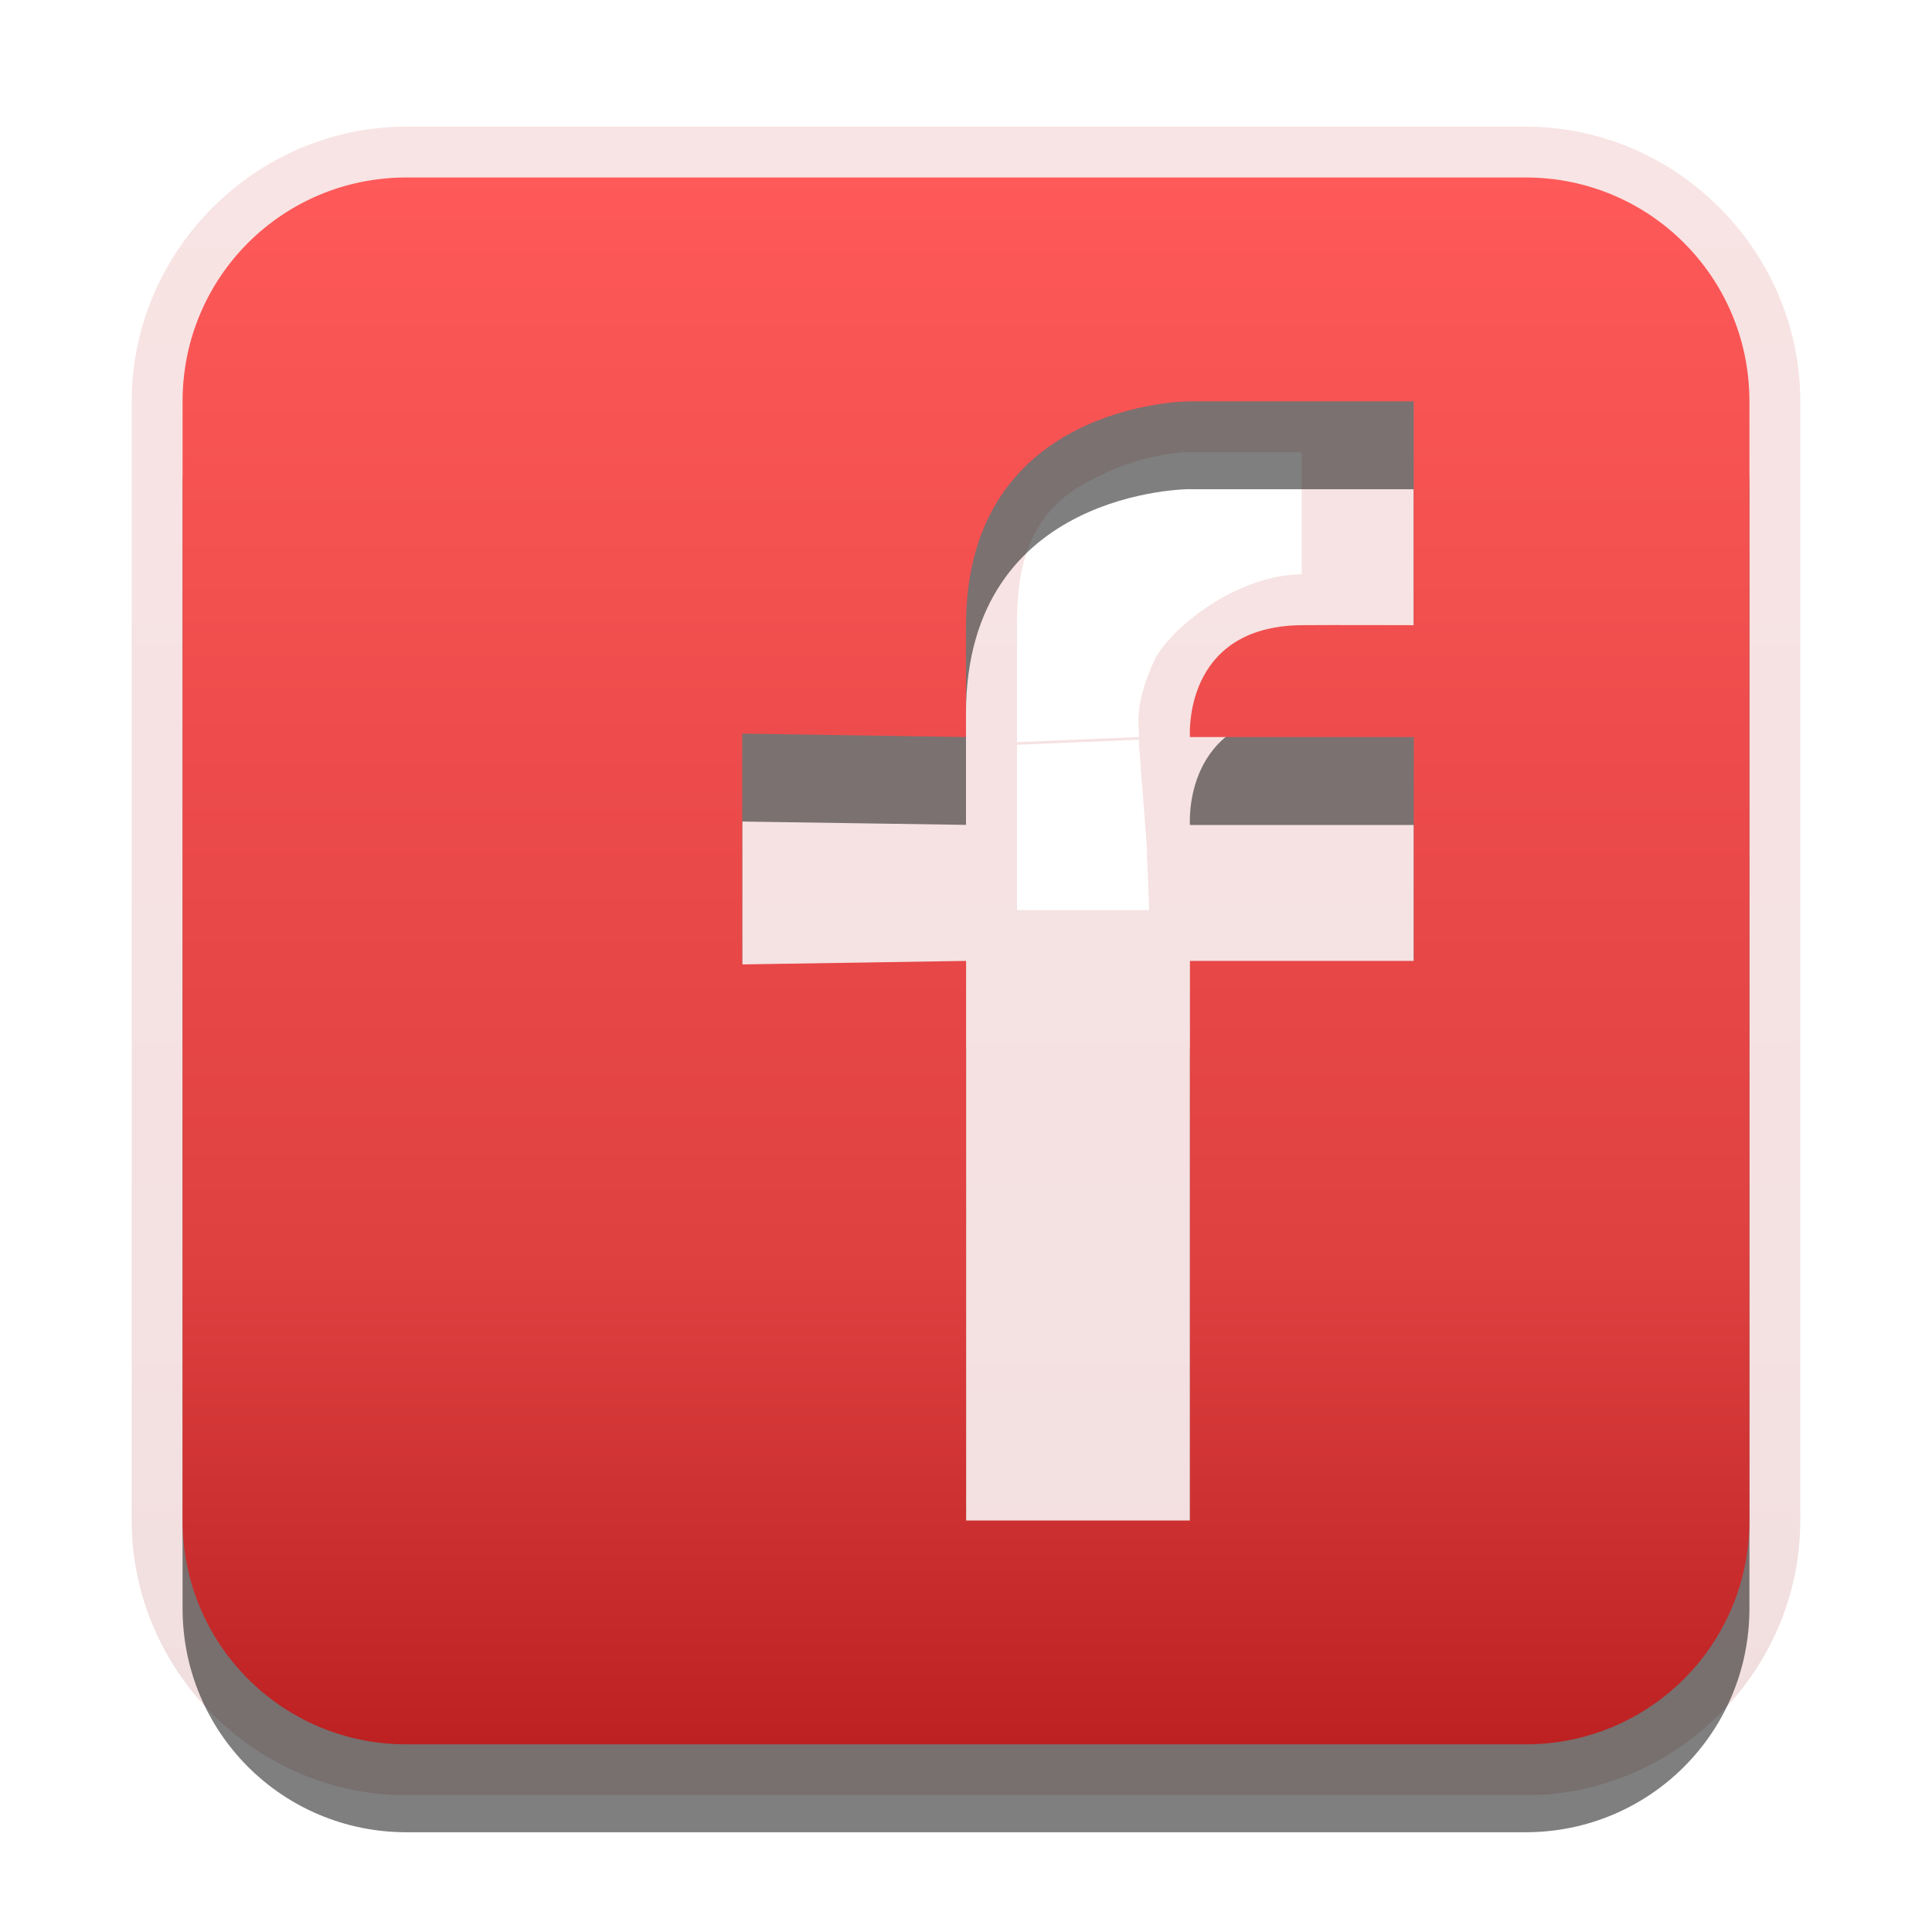<?xml version="1.0" encoding="UTF-8" standalone="no"?>
<!-- Created with Inkscape (http://www.inkscape.org/) -->

<svg
   xmlns:dc="http://purl.org/dc/elements/1.1/"
   xmlns:cc="http://creativecommons.org/ns#"
   xmlns:rdf="http://www.w3.org/1999/02/22-rdf-syntax-ns#"
   xmlns:svg="http://www.w3.org/2000/svg"
   xmlns="http://www.w3.org/2000/svg"
   xmlns:xlink="http://www.w3.org/1999/xlink"
   xmlns:sodipodi="http://sodipodi.sourceforge.net/DTD/sodipodi-0.dtd"
   xmlns:inkscape="http://www.inkscape.org/namespaces/inkscape"
   id="svg2"
   version="1.1"
   inkscape:version="0.48.3.1 r9886"
   width="22"
   height="22"
   sodipodi:docname="source.svg"
   inkscape:export-filename="/home/lean/Projects/fbnotify/icons/22/icon-error.png"
   inkscape:export-xdpi="90"
   inkscape:export-ydpi="90">
  <defs
     id="defs6">
    <inkscape:perspective
       sodipodi:type="inkscape:persp3d"
       inkscape:vp_x="0 : 11 : 1"
       inkscape:vp_y="0 : 1000 : 0"
       inkscape:vp_z="22 : 11 : 1"
       inkscape:persp3d-origin="11 : 7.3333333 : 1"
       id="perspective3864" />
    <linearGradient
       id="linearGradient3917">
      <stop
         style="stop-color:#d24949;stop-opacity:1;"
         offset="0"
         id="stop3919" />
      <stop
         id="stop3925"
         offset="0.7"
         style="stop-color:#b43434;stop-opacity:1;" />
      <stop
         style="stop-color:#991b1b;stop-opacity:1;"
         offset="1"
         id="stop3921" />
    </linearGradient>
    <linearGradient
       id="linearGradient3763">
      <stop
         style="stop-color:#ffffff;stop-opacity:1;"
         offset="0"
         id="stop3765" />
      <stop
         style="stop-color:#e6e6e6;stop-opacity:1;"
         offset="1"
         id="stop3767" />
    </linearGradient>
    <linearGradient
       inkscape:collect="always"
       xlink:href="#linearGradient3763-0"
       id="linearGradient3769-9"
       x1="1"
       y1="8"
       x2="15"
       y2="8"
       gradientUnits="userSpaceOnUse"
       gradientTransform="translate(0,-16)" />
    <linearGradient
       id="linearGradient3763-0">
      <stop
         style="stop-color:#ff5959;stop-opacity:1;"
         offset="0"
         id="stop3765-9" />
      <stop
         id="stop3858"
         offset="0.7"
         style="stop-color:#de4040;stop-opacity:1;" />
      <stop
         style="stop-color:#bd2121;stop-opacity:1;"
         offset="1"
         id="stop3767-9" />
    </linearGradient>
    <linearGradient
       inkscape:collect="always"
       xlink:href="#linearGradient3763-0"
       id="linearGradient3866"
       x1="8.125"
       y1="0.938"
       x2="8.125"
       y2="15.009"
       gradientUnits="userSpaceOnUse"
       gradientTransform="matrix(1.274,0,0,1.274,1.805,-5.253)" />
    <linearGradient
       inkscape:collect="always"
       xlink:href="#linearGradient3763-0-2"
       id="linearGradient3866-8"
       x1="8.125"
       y1="0.938"
       x2="8.125"
       y2="15.009"
       gradientUnits="userSpaceOnUse" />
    <linearGradient
       id="linearGradient3763-0-2">
      <stop
         style="stop-color:#59caff;stop-opacity:1;"
         offset="0"
         id="stop3765-9-8" />
      <stop
         id="stop3858-6"
         offset="0.7"
         style="stop-color:#408ade;stop-opacity:1;" />
      <stop
         style="stop-color:#216bbd;stop-opacity:1;"
         offset="1"
         id="stop3767-9-9" />
    </linearGradient>
    <linearGradient
       inkscape:collect="always"
       xlink:href="#linearGradient3917"
       id="linearGradient3923"
       x1="8.026"
       y1="0.026"
       x2="8.026"
       y2="16.009"
       gradientUnits="userSpaceOnUse"
       gradientTransform="matrix(1.274,0,0,1.274,1.805,-5.253)" />
    <linearGradient
       inkscape:collect="always"
       xlink:href="#linearGradient3763-0-2"
       id="linearGradient4003"
       gradientUnits="userSpaceOnUse"
       x1="8.125"
       y1="0.938"
       x2="8.125"
       y2="15.009"
       gradientTransform="matrix(1.274,0,0,1.274,1.805,-5.253)" />
    <linearGradient
       inkscape:collect="always"
       xlink:href="#linearGradient3763-0-2"
       id="linearGradient4005"
       gradientUnits="userSpaceOnUse"
       x1="8.026"
       y1="0.026"
       x2="8.026"
       y2="16.009"
       gradientTransform="matrix(1.375,0,0,1.375,1,-6)" />
    <linearGradient
       inkscape:collect="always"
       xlink:href="#linearGradient3763-0-2-7"
       id="linearGradient4005-1"
       gradientUnits="userSpaceOnUse"
       x1="8.026"
       y1="0.026"
       x2="8.026"
       y2="16.009"
       gradientTransform="matrix(1.375,0,0,1.375,1,-6)" />
    <linearGradient
       id="linearGradient3763-0-2-7">
      <stop
         style="stop-color:#59caff;stop-opacity:1;"
         offset="0"
         id="stop3765-9-8-3" />
      <stop
         id="stop3858-6-6"
         offset="0.7"
         style="stop-color:#408ade;stop-opacity:1;" />
      <stop
         style="stop-color:#216bbd;stop-opacity:1;"
         offset="1"
         id="stop3767-9-9-4" />
    </linearGradient>
    <linearGradient
       y2="16.009"
       x2="8.026"
       y1="0.026"
       x1="8.026"
       gradientTransform="matrix(1.375,0,0,1.375,11.375,-15.312)"
       gradientUnits="userSpaceOnUse"
       id="linearGradient3814"
       xlink:href="#linearGradient3763-0-2-7"
       inkscape:collect="always" />
    <linearGradient
       inkscape:collect="always"
       xlink:href="#linearGradient3763-0-2"
       id="linearGradient3841"
       gradientUnits="userSpaceOnUse"
       gradientTransform="matrix(1.274,0,0,1.274,1.805,-5.253)"
       x1="8.026"
       y1="0.026"
       x2="8.026"
       y2="16.009" />
    <linearGradient
       inkscape:collect="always"
       xlink:href="#linearGradient3917-9"
       id="linearGradient3923-5"
       x1="8.026"
       y1="0.026"
       x2="8.026"
       y2="16.009"
       gradientUnits="userSpaceOnUse"
       gradientTransform="matrix(1.375,0,0,1.375,1,-6)" />
    <linearGradient
       id="linearGradient3917-9">
      <stop
         style="stop-color:#d24949;stop-opacity:1;"
         offset="0"
         id="stop3919-7" />
      <stop
         id="stop3925-5"
         offset="0.7"
         style="stop-color:#b43434;stop-opacity:1;" />
      <stop
         style="stop-color:#991b1b;stop-opacity:1;"
         offset="1"
         id="stop3921-1" />
    </linearGradient>
    <linearGradient
       inkscape:collect="always"
       xlink:href="#linearGradient3763"
       id="linearGradient3797"
       gradientUnits="userSpaceOnUse"
       gradientTransform="matrix(0,1.274,-1.274,0,22.195,-5.253)"
       x1="1"
       y1="8"
       x2="15"
       y2="8" />
    <linearGradient
       inkscape:collect="always"
       xlink:href="#linearGradient3763"
       id="linearGradient3898"
       gradientUnits="userSpaceOnUse"
       gradientTransform="matrix(0,1.274,-1.274,0,21.195,0.747)"
       x1="1"
       y1="8"
       x2="15"
       y2="8" />
    <linearGradient
       inkscape:collect="always"
       xlink:href="#linearGradient3763"
       id="linearGradient3914"
       gradientUnits="userSpaceOnUse"
       gradientTransform="matrix(0,1.274,-1.274,0,21.195,0.747)"
       x1="1"
       y1="8"
       x2="15"
       y2="8" />
    <linearGradient
       inkscape:collect="always"
       xlink:href="#linearGradient3763"
       id="linearGradient3948"
       gradientUnits="userSpaceOnUse"
       gradientTransform="matrix(0,1.274,-1.274,0,21.195,0.747)"
       x1="1"
       y1="8"
       x2="15"
       y2="8" />
    <linearGradient
       inkscape:collect="always"
       xlink:href="#linearGradient3763"
       id="linearGradient3964"
       gradientUnits="userSpaceOnUse"
       gradientTransform="matrix(0,1.274,-1.274,0,21.195,0.747)"
       x1="1"
       y1="8"
       x2="15"
       y2="8" />
    <linearGradient
       inkscape:collect="always"
       xlink:href="#linearGradient3763"
       id="linearGradient3974"
       gradientUnits="userSpaceOnUse"
       gradientTransform="matrix(0,1.274,-1.274,0,21.195,0.747)"
       x1="1"
       y1="8"
       x2="15"
       y2="8" />
  </defs>
  <sodipodi:namedview
     pagecolor="#808080"
     bordercolor="#666666"
     borderopacity="1"
     objecttolerance="10"
     gridtolerance="10"
     guidetolerance="10"
     inkscape:pageopacity="0"
     inkscape:pageshadow="2"
     inkscape:window-width="1024"
     inkscape:window-height="744"
     id="namedview4"
     showgrid="false"
     inkscape:zoom="10.011989"
     inkscape:cx="-3.6756044"
     inkscape:cy="11.052934"
     inkscape:window-x="0"
     inkscape:window-y="0"
     inkscape:window-maximized="1"
     inkscape:current-layer="g3901"
     fit-margin-top="0"
     fit-margin-left="0"
     fit-margin-right="0"
     fit-margin-bottom="0" />
  <g
     inkscape:groupmode="layer"
     id="layer1"
     inkscape:label="Idle"
     style="display:none"
     transform="translate(-1,6)"
     sodipodi:insensitive="true">
    <path
       id="path3833-5"
       d="m 5.628,-2.978 c -1.412,0 -2.549,1.137 -2.549,2.549 l 0,12.744 c 0,1.412 1.137,2.549 2.549,2.549 l 12.744,0 c 1.412,0 2.549,-1.137 2.549,-2.549 l 0,-12.744 c 0,-1.412 -1.137,-2.549 -2.549,-2.549 l -12.744,0 z m 8.921,2.549 2.549,0 0,2.549 c 0,0 -0.993,-0.003 -1.274,0 -1.365,0.012 -1.274,1.274 -1.274,1.274 l 2.549,0 0,2.549 -2.549,0 0,6.372 -2.549,0 0,-6.372 -2.549,0.04 0,-2.628 2.549,0.04 c 0,0 -7.72e-4,-0.398 0,-1.274 0.003,-2.551 2.549,-2.549 2.549,-2.549 z"
       style="opacity:0.5;fill:#000000;fill-opacity:1;fill-rule:nonzero;stroke:none;display:inline"
       inkscape:connector-curvature="0" />
    <path
       style="fill:url(#linearGradient3797);fill-opacity:1;fill-rule:nonzero;stroke:none"
       d="m 5.628,-3.979 c -1.412,0 -2.549,1.137 -2.549,2.549 l 0,12.744 c 0,1.412 1.137,2.549 2.549,2.549 l 12.744,0 c 1.412,0 2.549,-1.137 2.549,-2.549 l 0,-12.744 c 0,-1.412 -1.137,-2.549 -2.549,-2.549 l -12.744,0 z m 8.921,2.549 2.549,0 0,2.549 c 0,0 -0.993,-0.003 -1.274,0 -1.365,0.012 -1.274,1.274 -1.274,1.274 l 2.549,0 0,2.549 -2.549,0 0,6.372 -2.549,0 0,-6.372 -2.549,0.04 0,-2.628 L 12,2.393 c 0,0 -7.72e-4,-0.398 0,-1.274 0.002,-2.551 2.549,-2.549 2.549,-2.549 z"
       id="rect2993"
       inkscape:connector-curvature="0" />
  </g>
  <g
     transform="translate(-1,6)"
     style="display:none"
     inkscape:label="Update2"
     id="g3799"
     inkscape:groupmode="layer"
     sodipodi:insensitive="true">
    <path
       inkscape:connector-curvature="0"
       style="opacity:0.5;fill:#000000;fill-opacity:1;fill-rule:nonzero;stroke:none;display:inline"
       d="m 5.628,-2.978 c -1.412,0 -2.549,1.137 -2.549,2.549 l 0,12.744 c 0,1.412 1.137,2.549 2.549,2.549 l 12.744,0 c 1.412,0 2.549,-1.137 2.549,-2.549 l 0,-12.744 c 0,-1.412 -1.137,-2.549 -2.549,-2.549 l -12.744,0 z m 8.921,2.549 2.549,0 0,2.549 c 0,0 -0.993,-0.003 -1.274,0 -1.365,0.012 -1.274,1.274 -1.274,1.274 l 2.549,0 0,2.549 -2.549,0 0,6.372 -2.549,0 0,-6.372 -2.549,0.04 0,-2.628 2.549,0.04 c 0,0 -7.72e-4,-0.398 0,-1.274 0.003,-2.551 2.549,-2.549 2.549,-2.549 z"
       id="path3801" />
    <path
       style="fill:url(#linearGradient3898);fill-opacity:1;fill-rule:nonzero;stroke:none"
       d="m 4.625,2.031 c -1.412,0 -2.531,1.119 -2.531,2.531 l 0,12.75 c 0,1.412 1.119,2.562 2.531,2.562 l 12.75,0 c 1.412,0 2.531,-1.15 2.531,-2.562 l 0,-12.75 c 0,-1.412 -1.119,-2.531 -2.531,-2.531 l -12.75,0 z m 8.938,2.531 2.531,0 0,2.562 c 0,0 -1,-0.003 -1.281,0 -1.365,0.012 -1.25,1.281 -1.25,1.281 l 2.531,0 0,2.531 -2.531,0 0,3.844 L 12.281,16.062 11,14.781 l 0,-3.844 -2.562,0.031 0,-2.625 L 11,8.406 c 0,0 -7.72e-4,-0.405 0,-1.281 0.002,-2.551 2.562,-2.562 2.562,-2.562 z"
       transform="translate(1,-6)"
       id="path3803"
       inkscape:connector-curvature="0" />
  </g>
  <g
     inkscape:groupmode="layer"
     id="g3901"
     inkscape:label="Update1"
     style="display:none"
     transform="translate(-1,6)"
     sodipodi:insensitive="true">
    <path
       id="path3903"
       d="m 5.628,-2.978 c -1.412,0 -2.549,1.137 -2.549,2.549 l 0,12.744 c 0,1.412 1.137,2.549 2.549,2.549 l 12.744,0 c 1.412,0 2.549,-1.137 2.549,-2.549 l 0,-12.744 c 0,-1.412 -1.137,-2.549 -2.549,-2.549 l -12.744,0 z m 8.921,2.549 2.549,0 0,2.549 c 0,0 -0.993,-0.003 -1.274,0 -1.365,0.012 -1.274,1.274 -1.274,1.274 l 2.549,0 0,2.549 -2.549,0 0,6.372 -2.549,0 0,-6.372 -2.549,0.04 0,-2.628 2.549,0.04 c 0,0 -7.72e-4,-0.398 0,-1.274 0.003,-2.551 2.549,-2.549 2.549,-2.549 z"
       style="opacity:0.5;fill:#000000;fill-opacity:1;fill-rule:nonzero;stroke:none;display:inline"
       inkscape:connector-curvature="0" />
    <path
       style="fill:url(#linearGradient3948);fill-opacity:1;fill-rule:nonzero;stroke:none"
       d="m 4.625,2.031 c -1.412,0 -2.531,1.119 -2.531,2.531 l 0,12.75 c 0,1.412 1.119,2.562 2.531,2.562 l 12.75,0 c 1.412,0 2.531,-1.15 2.531,-2.562 l 0,-12.75 c 0,-1.412 -1.119,-2.531 -2.531,-2.531 l -12.75,0 z m 8.938,2.531 2.531,0 0,2.562 c 0,0 -1,-0.003 -1.281,0 -1.365,0.012 -1.25,1.281 -1.25,1.281 l 2.5,0 -2.5,2.531 -1.281,1.281 L 11,10.938 8.438,8.375 8.438,8.344 11,8.406 c 0,0 -7.72e-4,-0.405 0,-1.281 0.002,-2.551 2.562,-2.562 2.562,-2.562 z"
       transform="translate(1,-6)"
       id="path3905"
       inkscape:connector-curvature="0" />
  </g>
  <g
     transform="translate(-1,6)"
     style="display:none"
     inkscape:label="Update3"
     id="g3951"
     inkscape:groupmode="layer"
     sodipodi:insensitive="true">
    <path
       style="opacity:0.5;fill:#000000;fill-opacity:1;fill-rule:nonzero;stroke:none;display:inline"
       d="m 4.625,3.031 c -1.412,0 -2.531,1.119 -2.531,2.531 l 0,12.75 c 0,1.412 1.119,2.562 2.531,2.562 l 12.75,0 c 1.412,0 2.531,-1.15 2.531,-2.562 l 0,-12.75 c 0,-1.412 -1.119,-2.531 -2.531,-2.531 l -12.75,0 z m 11.469,2.562 0,2.531 c 0,0 -1,-0.003 -1.281,0 -1.365,0.012 -1.25,1.281 -1.25,1.281 l 2.531,0 0,2.531 -2.531,0 0,6.375 -2.562,0 0,-6.375 -2.562,0.031 0,-2.625 L 11,9.406 c 0,0 -7.72e-4,-0.405 0,-1.281 0.002,-1.716 1.152,-2.254 1.906,-2.438 l 1.531,1.531 1.656,-1.625 z"
       transform="translate(1,-6)"
       id="path3953"
       inkscape:connector-curvature="0" />
    <path
       style="fill:url(#linearGradient3974);fill-opacity:1;fill-rule:nonzero;stroke:none"
       d="m 4.625,2.031 c -1.412,0 -2.531,1.119 -2.531,2.531 l 0,12.75 c 0,1.412 1.119,2.562 2.531,2.562 l 12.75,0 c 1.412,0 2.531,-1.15 2.531,-2.562 l 0,-12.75 c 0,-1.412 -1.119,-2.531 -2.531,-2.531 l -12.75,0 z m 11.469,2.531 0,2.562 L 14.812,5.844 16.094,4.562 z"
       transform="translate(1,-6)"
       id="path3955"
       inkscape:connector-curvature="0" />
  </g>
  <g
     style="display:none"
     inkscape:label="Notify"
     id="g3854"
     inkscape:groupmode="layer"
     transform="translate(-1,6)"
     sodipodi:insensitive="true">
    <path
       style="font-size:medium;font-style:normal;font-variant:normal;font-weight:normal;font-stretch:normal;text-indent:0;text-align:start;text-decoration:none;line-height:normal;letter-spacing:normal;word-spacing:normal;text-transform:none;direction:ltr;block-progression:tb;writing-mode:lr-tb;text-anchor:start;baseline-shift:baseline;opacity:0.15;color:#000000;fill:url(#linearGradient3841);fill-opacity:1;fill-rule:nonzero;stroke:none;stroke-width:1.5;marker:none;visibility:visible;display:inline;overflow:visible;enable-background:accumulate;font-family:Sans;-inkscape-font-specification:Sans"
       d="M 5.628,-4.558 C 3.914,-4.558 2.5,-3.144 2.5,-1.43 l 0,12.744 c 0,1.714 1.414,3.128 3.128,3.128 l 12.744,0 c 1.714,0 3.128,-1.414 3.128,-3.128 l 0,-12.744 c 0,-1.714 -1.414,-3.128 -3.128,-3.128 l -12.744,0 z m 0,1.159 8.921,0 c 3.45e-4,1.31e-5 0.029,0 0.029,0 l -0.029,0.695 0,0.695 -0.029,0 c 0,0 -0.733,-0.01 -1.506,0.377 -0.698,0.349 -1.592,1.338 -1.593,2.752 l 0,0.724 -0.724,-0.029 -1.274,-0.029 -0.55,-0.029 0,0.608 0,2.607 0,0.608 0.55,-0.029 1.274,-0.029 0.724,-0.029 0,0.724 0,5.098 0,1.274 0,0.695 -0.695,0 -5.098,0 c -1.076,4e-6 -1.97,-0.894 -1.97,-1.97 l 0,-12.744 c 0,-1.076 0.894,-1.97 1.97,-1.97 z m 12.049,0 0.695,0 c 1.076,0 1.97,0.894 1.97,1.97 l 0,12.744 c 0,1.076 -0.894,1.97 -1.97,1.97 l -2.549,0 -0.695,0 0,-0.695 0,-1.274 0,-5.098 0,-0.695 0.695,0 1.274,0 0.579,0 0,-0.579 0,-2.549 0,-1.274 0,-2.549 0,-1.274 0,-0.695 z m -3.186,2.549 0.029,0 0.029,0 1.274,0 0,0.695 0,0.695 c -0.765,0.007 -1.518,0.638 -1.68,0.985 -0.218,0.468 -0.181,0.732 -0.174,0.811 l 0,0.058 -1.39,0.058 c -1.86e-4,-0.002 2.88e-4,-0.054 0,-0.058 0,0 -7.72e-4,-0.399 0,-1.274 4.42e-4,-0.487 0.065,-0.862 0.29,-1.187 0.224,-0.325 0.527,-0.452 0.666,-0.521 0.491,-0.246 0.956,-0.261 0.956,-0.261 z m -0.521,3.273 0,0.058 0.087,1.13 0.029,0.753 -0.724,0 -0.087,0 -0.695,0 0,-0.695 0,-0.029 0,-1.13 0,-0.029 1.39,-0.058 z"
       id="path3856-5"
       inkscape:connector-curvature="0" />
    <path
       id="path3833"
       d="m 5.628,-2.978 c -1.412,0 -2.549,1.137 -2.549,2.549 l 0,12.744 c 0,1.412 1.137,2.549 2.549,2.549 l 12.744,0 c 1.412,0 2.549,-1.137 2.549,-2.549 l 0,-12.744 c 0,-1.412 -1.137,-2.549 -2.549,-2.549 l -12.744,0 z m 8.921,2.549 2.549,0 0,2.549 c 0,0 -0.993,-0.003 -1.274,0 -1.365,0.012 -1.274,1.274 -1.274,1.274 l 2.549,0 0,2.549 -2.549,0 0,6.372 -2.549,0 0,-6.372 -2.549,0.04 0,-2.628 L 12,3.393 c 0,0 -7.72e-4,-0.398 0,-1.274 0.003,-2.551 2.549,-2.549 2.549,-2.549 z"
       style="opacity:0.5;fill:#000000;fill-opacity:1;fill-rule:nonzero;stroke:none;display:inline"
       inkscape:connector-curvature="0" />
    <path
       inkscape:connector-curvature="0"
       id="path3856"
       d="m 5.628,-3.979 c -1.412,0 -2.549,1.137 -2.549,2.549 l 0,12.744 c 0,1.412 1.137,2.549 2.549,2.549 l 12.744,0 c 1.412,0 2.549,-1.137 2.549,-2.549 l 0,-12.744 c 0,-1.412 -1.137,-2.549 -2.549,-2.549 l -12.744,0 z m 8.921,2.549 2.549,0 0,2.549 c 0,0 -0.993,-0.003 -1.274,0 -1.365,0.012 -1.274,1.274 -1.274,1.274 l 2.549,0 0,2.549 -2.549,0 0,6.372 -2.549,0 0,-6.372 -2.549,0.04 0,-2.628 L 12,2.393 c 0,0 -7.72e-4,-0.398 0,-1.274 0.002,-2.551 2.549,-2.549 2.549,-2.549 z"
       style="fill:url(#linearGradient4003);fill-opacity:1;fill-rule:nonzero;stroke:none" />
  </g>
  <g
     inkscape:groupmode="layer"
     id="g3927"
     inkscape:label="Error"
     style="display:inline"
     transform="translate(-1,6)"
     sodipodi:insensitive="true">
    <path
       style="font-size:medium;font-style:normal;font-variant:normal;font-weight:normal;font-stretch:normal;text-indent:0;text-align:start;text-decoration:none;line-height:normal;letter-spacing:normal;word-spacing:normal;text-transform:none;direction:ltr;block-progression:tb;writing-mode:lr-tb;text-anchor:start;baseline-shift:baseline;opacity:0.15;color:#000000;fill:url(#linearGradient3923);fill-opacity:1;fill-rule:nonzero;stroke:none;stroke-width:2;marker:none;visibility:visible;display:inline;overflow:visible;enable-background:accumulate;font-family:Sans;-inkscape-font-specification:Sans"
       d="M 5.628,-4.558 C 3.914,-4.558 2.5,-3.144 2.5,-1.43 l 0,12.744 c 0,1.714 1.414,3.128 3.128,3.128 l 12.744,0 c 1.714,0 3.128,-1.414 3.128,-3.128 l 0,-12.744 c 0,-1.714 -1.414,-3.128 -3.128,-3.128 l -12.744,0 z m 0,1.159 8.921,0 c 3.45e-4,1.31e-5 0.029,0 0.029,0 l -0.029,0.695 0,0.695 -0.029,0 c 0,0 -0.733,-0.01 -1.506,0.377 -0.698,0.349 -1.592,1.338 -1.593,2.752 l 0,0.724 -0.724,-0.029 -1.274,-0.029 -0.55,-0.029 0,0.608 0,2.607 0,0.608 0.55,-0.029 1.274,-0.029 0.724,-0.029 0,0.724 0,5.098 0,1.274 0,0.695 -0.695,0 -5.098,0 c -1.076,6e-6 -1.97,-0.894 -1.97,-1.97 l 0,-12.744 c 0,-1.076 0.894,-1.97 1.97,-1.97 z m 12.049,0 0.695,0 c 1.076,0 1.97,0.894 1.97,1.97 l 0,12.744 c 0,1.076 -0.894,1.97 -1.97,1.97 l -2.549,0 -0.695,0 0,-0.695 0,-1.274 0,-5.098 0,-0.695 0.695,0 1.274,0 0.579,0 0,-0.579 0,-2.549 0,-1.274 0,-2.549 0,-1.274 0,-0.695 z m -3.186,2.549 0.029,0 0.029,0 1.274,0 0,0.695 0,0.695 C 15.058,0.546 14.305,1.178 14.143,1.524 13.925,1.993 13.963,2.256 13.97,2.335 l 0,0.058 -1.39,0.058 c -1.86e-4,-0.002 2.88e-4,-0.054 0,-0.058 0,0 -7.72e-4,-0.399 0,-1.274 4.42e-4,-0.487 0.065,-0.862 0.29,-1.187 0.224,-0.325 0.527,-0.452 0.666,-0.521 0.491,-0.246 0.956,-0.261 0.956,-0.261 z m -0.521,3.273 0,0.058 0.087,1.13 0.029,0.753 -0.724,0 -0.087,0 -0.695,0 0,-0.695 0,-0.029 0,-1.13 0,-0.029 1.39,-0.058 z"
       id="path3929"
       inkscape:connector-curvature="0" />
    <path
       id="path3833-3"
       d="m 5.628,-2.978 c -1.412,0 -2.549,1.137 -2.549,2.549 l 0,12.744 c 0,1.412 1.137,2.549 2.549,2.549 l 12.744,0 c 1.412,0 2.549,-1.137 2.549,-2.549 l 0,-12.744 c 0,-1.412 -1.137,-2.549 -2.549,-2.549 l -12.744,0 z m 8.921,2.549 2.549,0 0,2.549 c 0,0 -0.993,-0.003 -1.274,0 -1.365,0.012 -1.274,1.274 -1.274,1.274 l 2.549,0 0,2.549 -2.549,0 0,6.372 -2.549,0 0,-6.372 -2.549,0.04 0,-2.628 L 12,3.393 c 0,0 -7.71e-4,-0.398 0,-1.274 0.003,-2.551 2.549,-2.549 2.549,-2.549 z"
       style="opacity:0.5;fill:#000000;fill-opacity:1;fill-rule:nonzero;stroke:none;display:inline"
       inkscape:connector-curvature="0" />
    <path
       style="fill:url(#linearGradient3866);fill-opacity:1;fill-rule:nonzero;stroke:none"
       d="m 5.628,-3.979 c -1.412,0 -2.549,1.137 -2.549,2.549 l 0,12.744 c 0,1.412 1.137,2.549 2.549,2.549 l 12.744,0 c 1.412,0 2.549,-1.137 2.549,-2.549 l 0,-12.744 c 0,-1.412 -1.137,-2.549 -2.549,-2.549 l -12.744,0 z m 8.921,2.549 2.549,0 0,2.549 c 0,0 -0.993,-0.003 -1.274,0 -1.365,0.012 -1.274,1.274 -1.274,1.274 l 2.549,0 0,2.549 -2.549,0 0,6.372 -2.549,0 0,-6.372 -2.549,0.04 0,-2.628 L 12,2.393 c 0,0 -7.72e-4,-0.398 0,-1.274 0.002,-2.551 2.549,-2.549 2.549,-2.549 z"
       id="path3931"
       inkscape:connector-curvature="0" />
  </g>
</svg>
